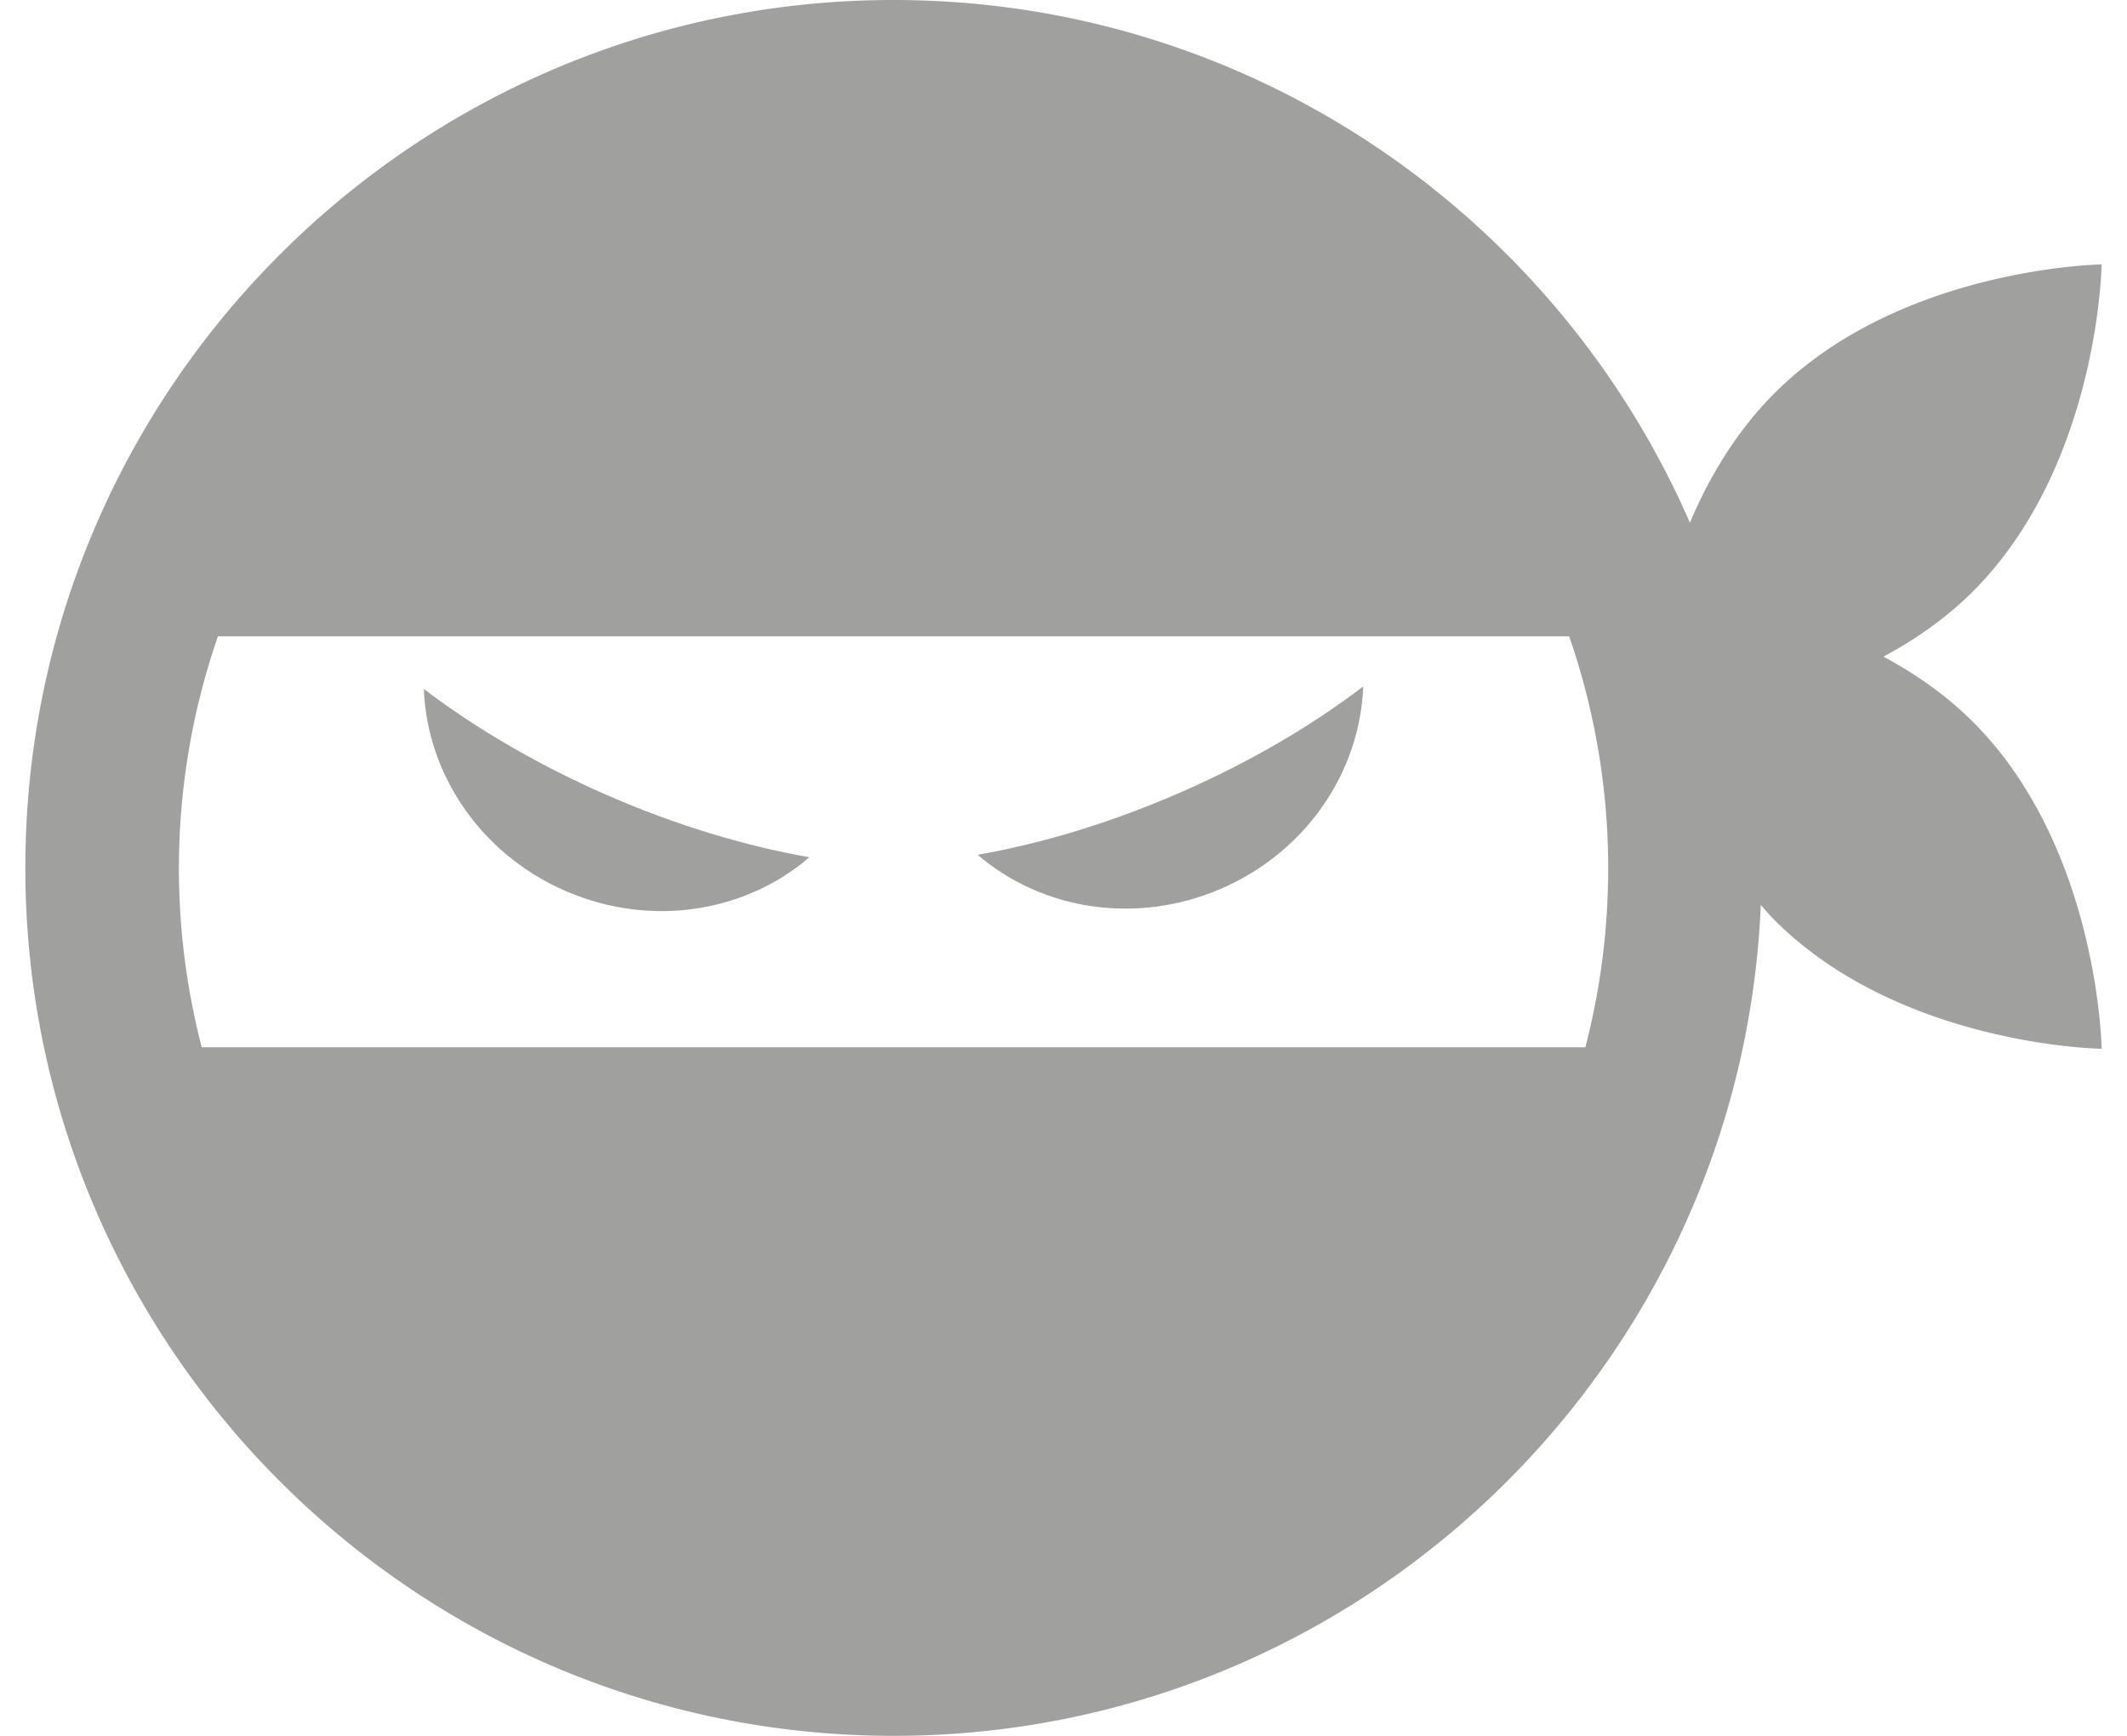 <svg xmlns="http://www.w3.org/2000/svg" width="49" height="40" aria-hidden="true" data-bbox="19.216 32.444 161.567 135.112" data-type="color" viewBox="19.216 32.444 161.567 135.112"><defs><style>#comp-lbibqscf svg [data-color=&quot;1&quot;]{fill:#a0a09f}</style></defs><path fill="#a0a09f" d="M93.323 98.976c4.958 4.272 12.337 5.524 19.002 2.613 6.66-2.906 10.76-9.171 10.996-15.711-4.02 3.061-8.848 5.904-14.25 8.26-5.405 2.359-10.772 3.968-15.748 4.838zM50.227 86.072c.236 6.54 4.336 12.805 10.998 15.711 6.663 2.909 14.041 1.659 18.999-2.613-4.976-.873-10.344-2.479-15.745-4.836-5.401-2.361-10.229-5.204-14.252-8.262z" data-color="1"/><path fill="#a0a09f" d="M163.805 83.554c2.45-1.316 4.847-2.965 6.966-5.083 9.789-9.794 10.012-25.446 10.012-25.446s-15.657.227-25.446 10.017c-3.017 3.018-5.12 6.59-6.594 10.091-10.411-23.919-34.265-40.689-61.972-40.689-37.248 0-67.555 30.306-67.555 67.557s30.306 67.555 67.555 67.555c36.287 0 65.973-28.757 67.488-64.676.353.398.696.804 1.078 1.186 9.789 9.794 25.446 10.012 25.446 10.012s-.223-15.652-10.012-25.441c-2.119-2.118-4.516-3.765-6.966-5.083zm-23.196 30.406H32.941a55.505 55.505 0 0 1-1.776-13.959 55.205 55.205 0 0 1 3.036-18.027h105.147a55.175 55.175 0 0 1 3.037 18.027c0 4.82-.618 9.496-1.776 13.959z" data-color="1"/></svg>